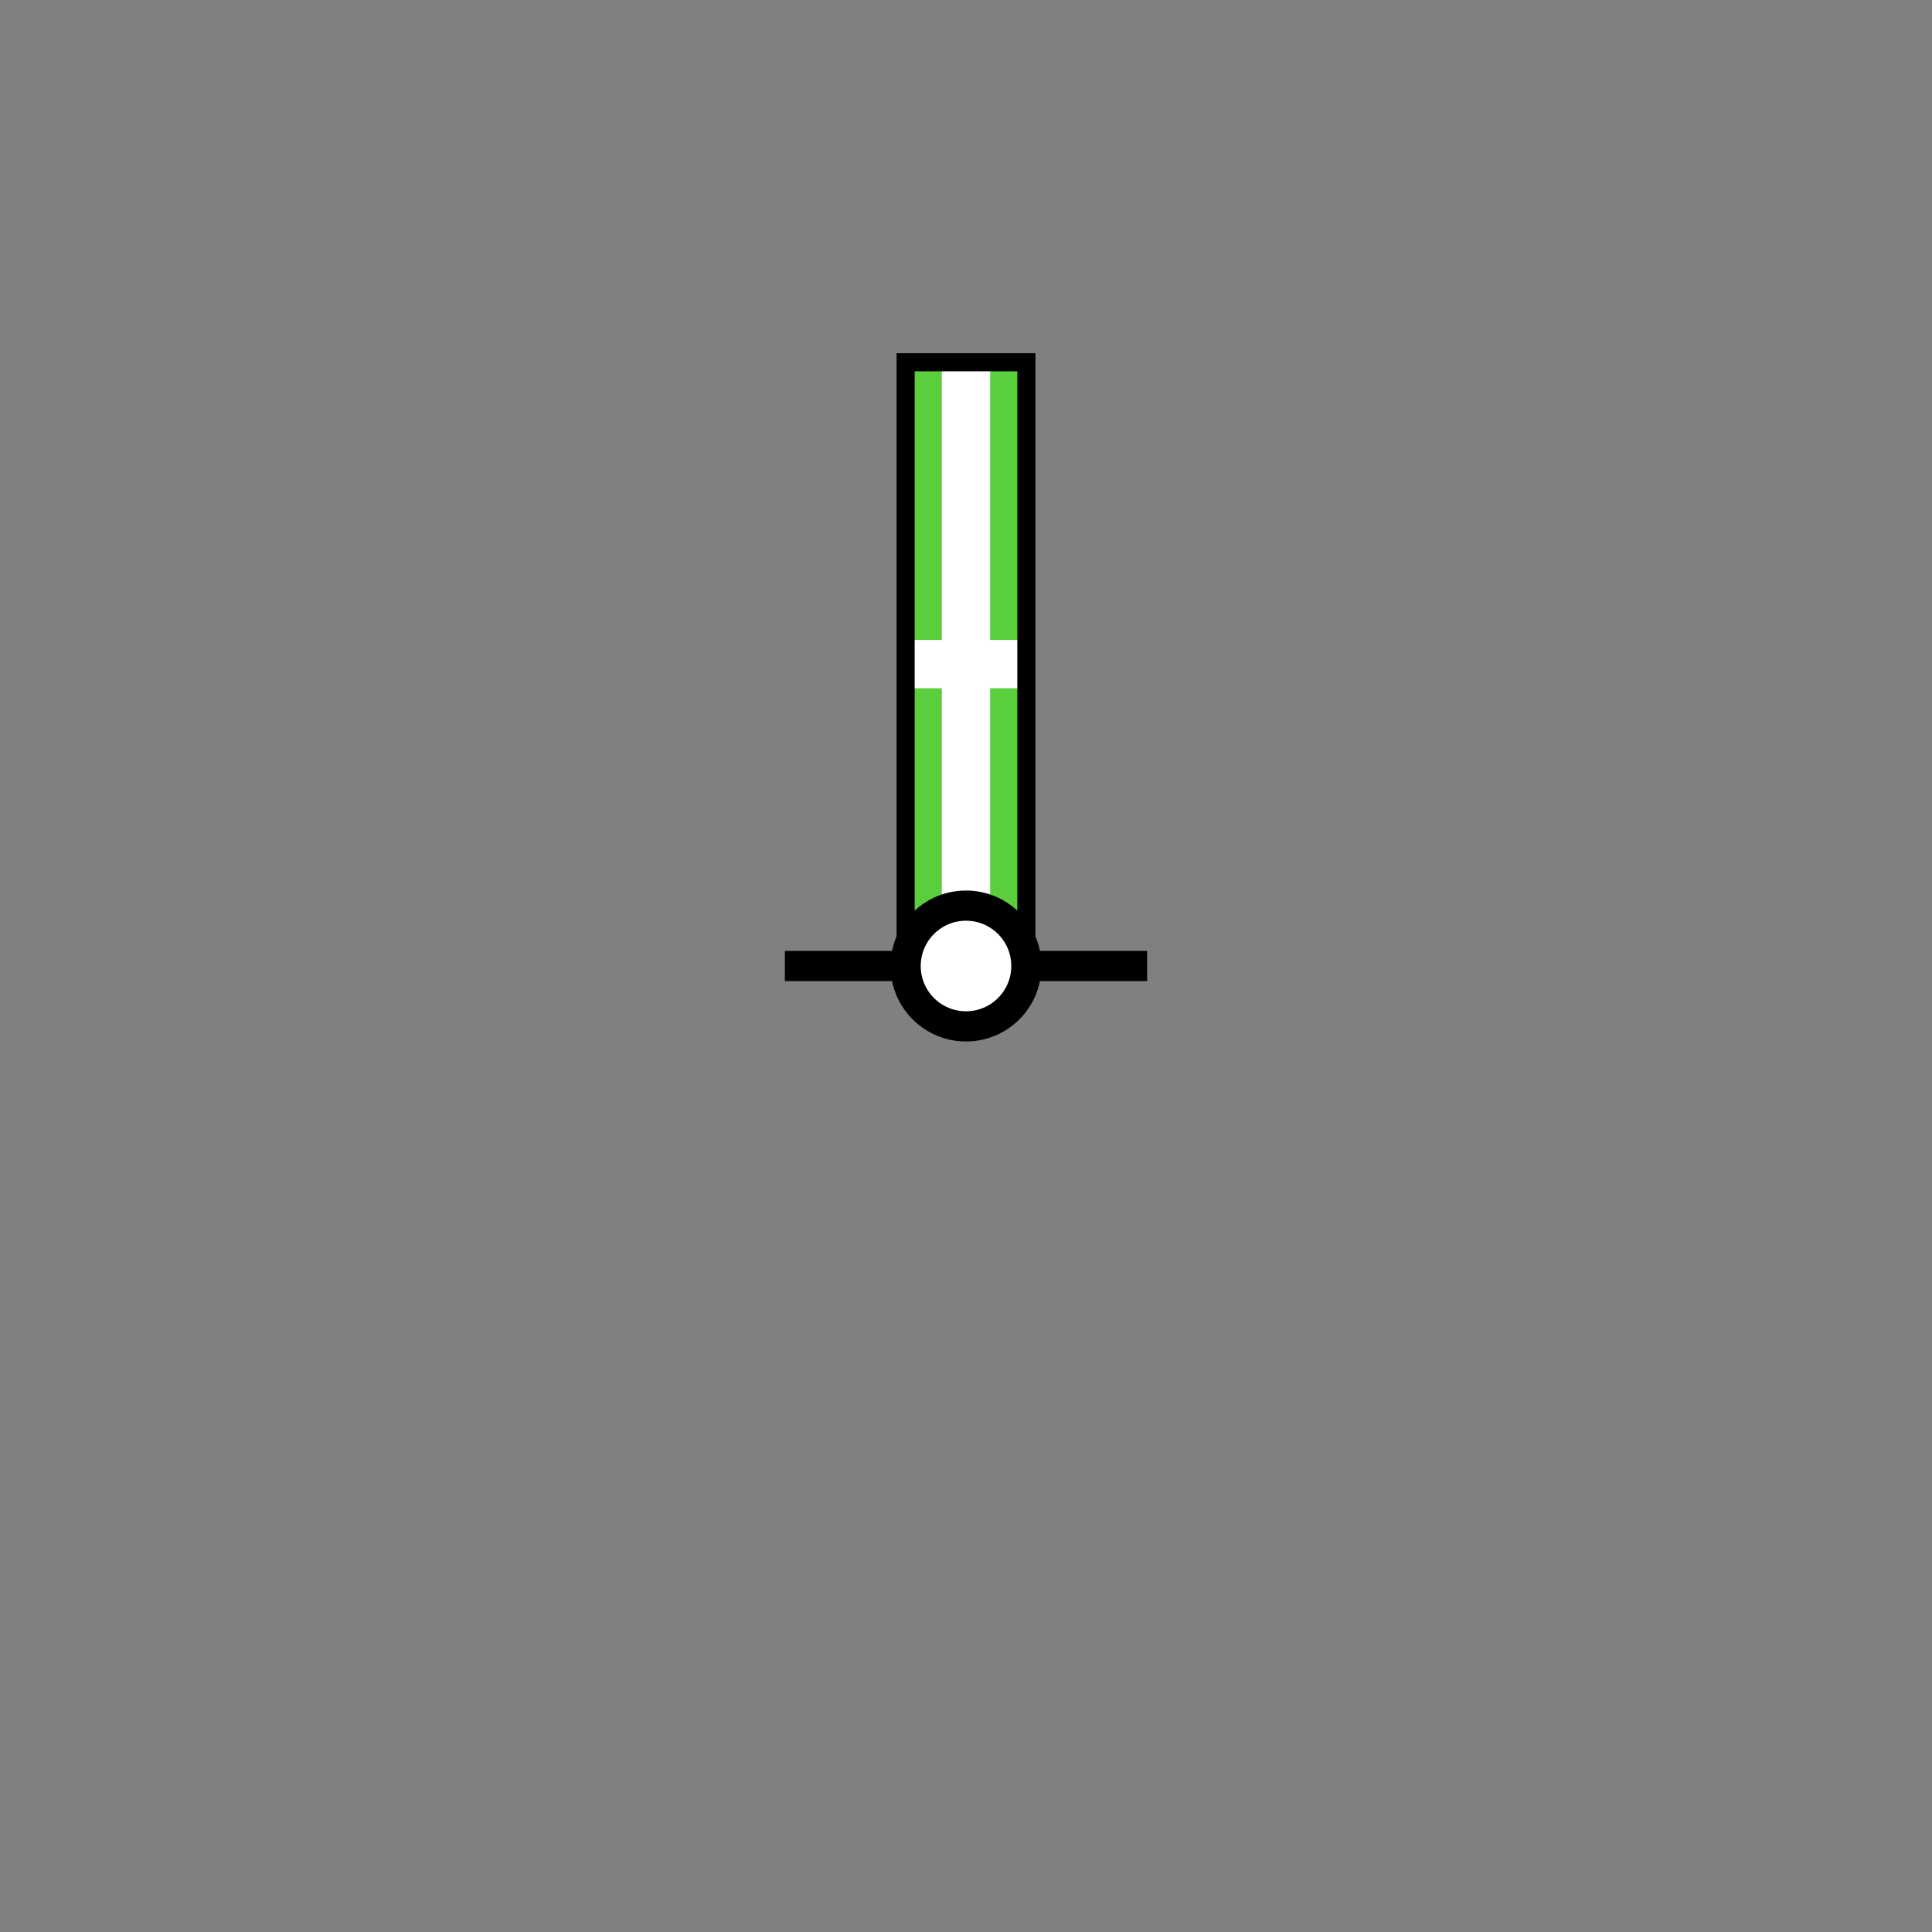 <?xml version="1.0" encoding="UTF-8" standalone="no"?>
<svg
   version="1.0"
   width="32"
   height="32"
   id="svg2"
   sodipodi:docname="pile.svg"
   inkscape:version="1.2.2 (b0a8486541, 2022-12-01)"
   xmlns:inkscape="http://www.inkscape.org/namespaces/inkscape"
   xmlns:sodipodi="http://sodipodi.sourceforge.net/DTD/sodipodi-0.dtd"
   xmlns="http://www.w3.org/2000/svg"
   xmlns:svg="http://www.w3.org/2000/svg">
  <rect width="100%" height="100%" fill="#808080" stroke="none"/>
  <sodipodi:namedview
     id="namedview10"
     pagecolor="#ffffff"
     bordercolor="#eeeeee"
     borderopacity="1"
     inkscape:showpageshadow="0"
     inkscape:pageopacity="0"
     inkscape:pagecheckerboard="0"
     inkscape:deskcolor="#505050"
     showgrid="false"
     inkscape:zoom="78.5"
     inkscape:cx="14.006369"
     inkscape:cy="11.394904"
     inkscape:window-width="2285"
     inkscape:window-height="1809"
     inkscape:window-x="1529"
     inkscape:window-y="140"
     inkscape:window-maximized="0"
     inkscape:current-layer="g19"
     showguides="true">
    <sodipodi:guide
       position="29.834,16"
       orientation="0,1"
       id="guide1528"
       inkscape:locked="false"
       inkscape:label=""
       inkscape:color="rgb(0,134,229)" />
    <sodipodi:guide
       position="16,20.586"
       orientation="-1,0"
       id="guide1530"
       inkscape:locked="false"
       inkscape:label=""
       inkscape:color="rgb(0,134,229)" />
    <sodipodi:guide
       position="17.172,26"
       orientation="0,1"
       id="guide3117"
       inkscape:locked="false"
       inkscape:label=""
       inkscape:color="rgb(0,134,229)" />
    <sodipodi:guide
       position="17,16"
       orientation="1,0"
       id="guide3217"
       inkscape:locked="false" />
    <sodipodi:guide
       position="15.6,23.172"
       orientation="-1,0"
       id="guide242"
       inkscape:locked="false"
       inkscape:label=""
       inkscape:color="rgb(0,134,229)" />
    <sodipodi:guide
       position="16.4,27.159"
       orientation="-1,0"
       id="guide244"
       inkscape:locked="false"
       inkscape:label=""
       inkscape:color="rgb(0,134,229)" />
  </sodipodi:namedview>
  <style
     type="text/css"
     id="base">
      .outline {
        fill: none;
        stroke: black;
        stroke-width: 0.3;
      }
      .inline {
        fill: none;
        stroke: none;
        stroke-width: 0.8;
      }
      .fill {
        fill: none;
        stroke: none;
        stroke-width: 0.3;
      }
      .baseline {
        fill: none;
        stroke: black;
        stroke-width: 0.5;
      }
      .basepoint {
        fill: white;
        stroke: black;
        stroke-width: 0.5;
      }
      COLORING{}
  </style>
  <g
     id="g19">
    <path
       class="fill uniform vertical02 vertical03 horizontal02 horizontal03 horizontal04 cross02" style="fill:#5BCE3E; stroke:none;"
       d="M 17,16 V 6 h -2 v 10 z"
       id="path3219" />
    <path
       id="path1099"
       class="fill vertical12" style="fill:none; stroke:none;"
       d="M 16 6 L 16 16 L 17 16 L 17 6 L 16 6 z " />
    <path
       id="path1104"
       class="fill vertical13" style="fill:none; stroke:none;"
       d="M 15.6 6 L 15.6 16 L 17 16 L 17 6 L 15.6 6 z " />
    <path
       id="path1109"
       class="fill vertical23" style="fill:none; stroke:none;"
       d="M 16.4 6 L 16.4 16 L 17 16 L 17 6 L 16.4 6 z " />
    <path
       id="path308"
       class="fill horizontal13" style="fill:none; stroke:none;"
       d="M 17 9.334 L 15 9.334 L 15 16 L 17 16 L 17 9.334 z " />
    <path
       id="path313"
       class="fill horizontal23" style="fill:none; stroke:none;"
       d="M 17 12.666 L 15 12.666 L 15 16 L 17 16 L 17 12.666 z " />
    <path
       id="path309"
       class="fill horizontal14" style="fill:none; stroke:none;"
       d="M 17 8.5 L 15 8.5 L 15 16 L 17 16 L 17 8.5 z " />
    <path
       id="path314"
       class="fill horizontal24 horizontal12" style="fill:none; stroke:none;"
       d="M 17 11 L 15 11 L 15 16 L 17 16 L 17 11 z " />
    <path
       id="path319"
       class="fill horizontal34" style="fill:none; stroke:none;"
       d="M 17 13.5 L 15 13.5 L 15 16 L 17 16 L 17 13.5 z " />
    <path
       class="inline cross12" style="fill:none; stroke:white; stroke-width:0.8;"
       d="M 16,6 V 16"
       id="path315" />
    <path
       class="inline cross12" style="fill:none; stroke:white; stroke-width:0.8;"
       d="m 15,11 h 2"
       id="path317" />
    <path
       class="outline" style="fill:none; stroke:black; stroke-width:0.3;"
       d="M 17,16 V 6 h -2 v 10 z"
       id="path385" />
  </g>
  <path
     class="baseline" style="fill:none; stroke:black; stroke-width:0.5;"
     d="m 13,16 h 6"
     id="path5181" />
  <circle
     class="basepoint" style="fill:white; stroke:black; stroke-width:0.5;"
     id="path5349"
     cx="16"
     cy="16"
     r="1" />
</svg>